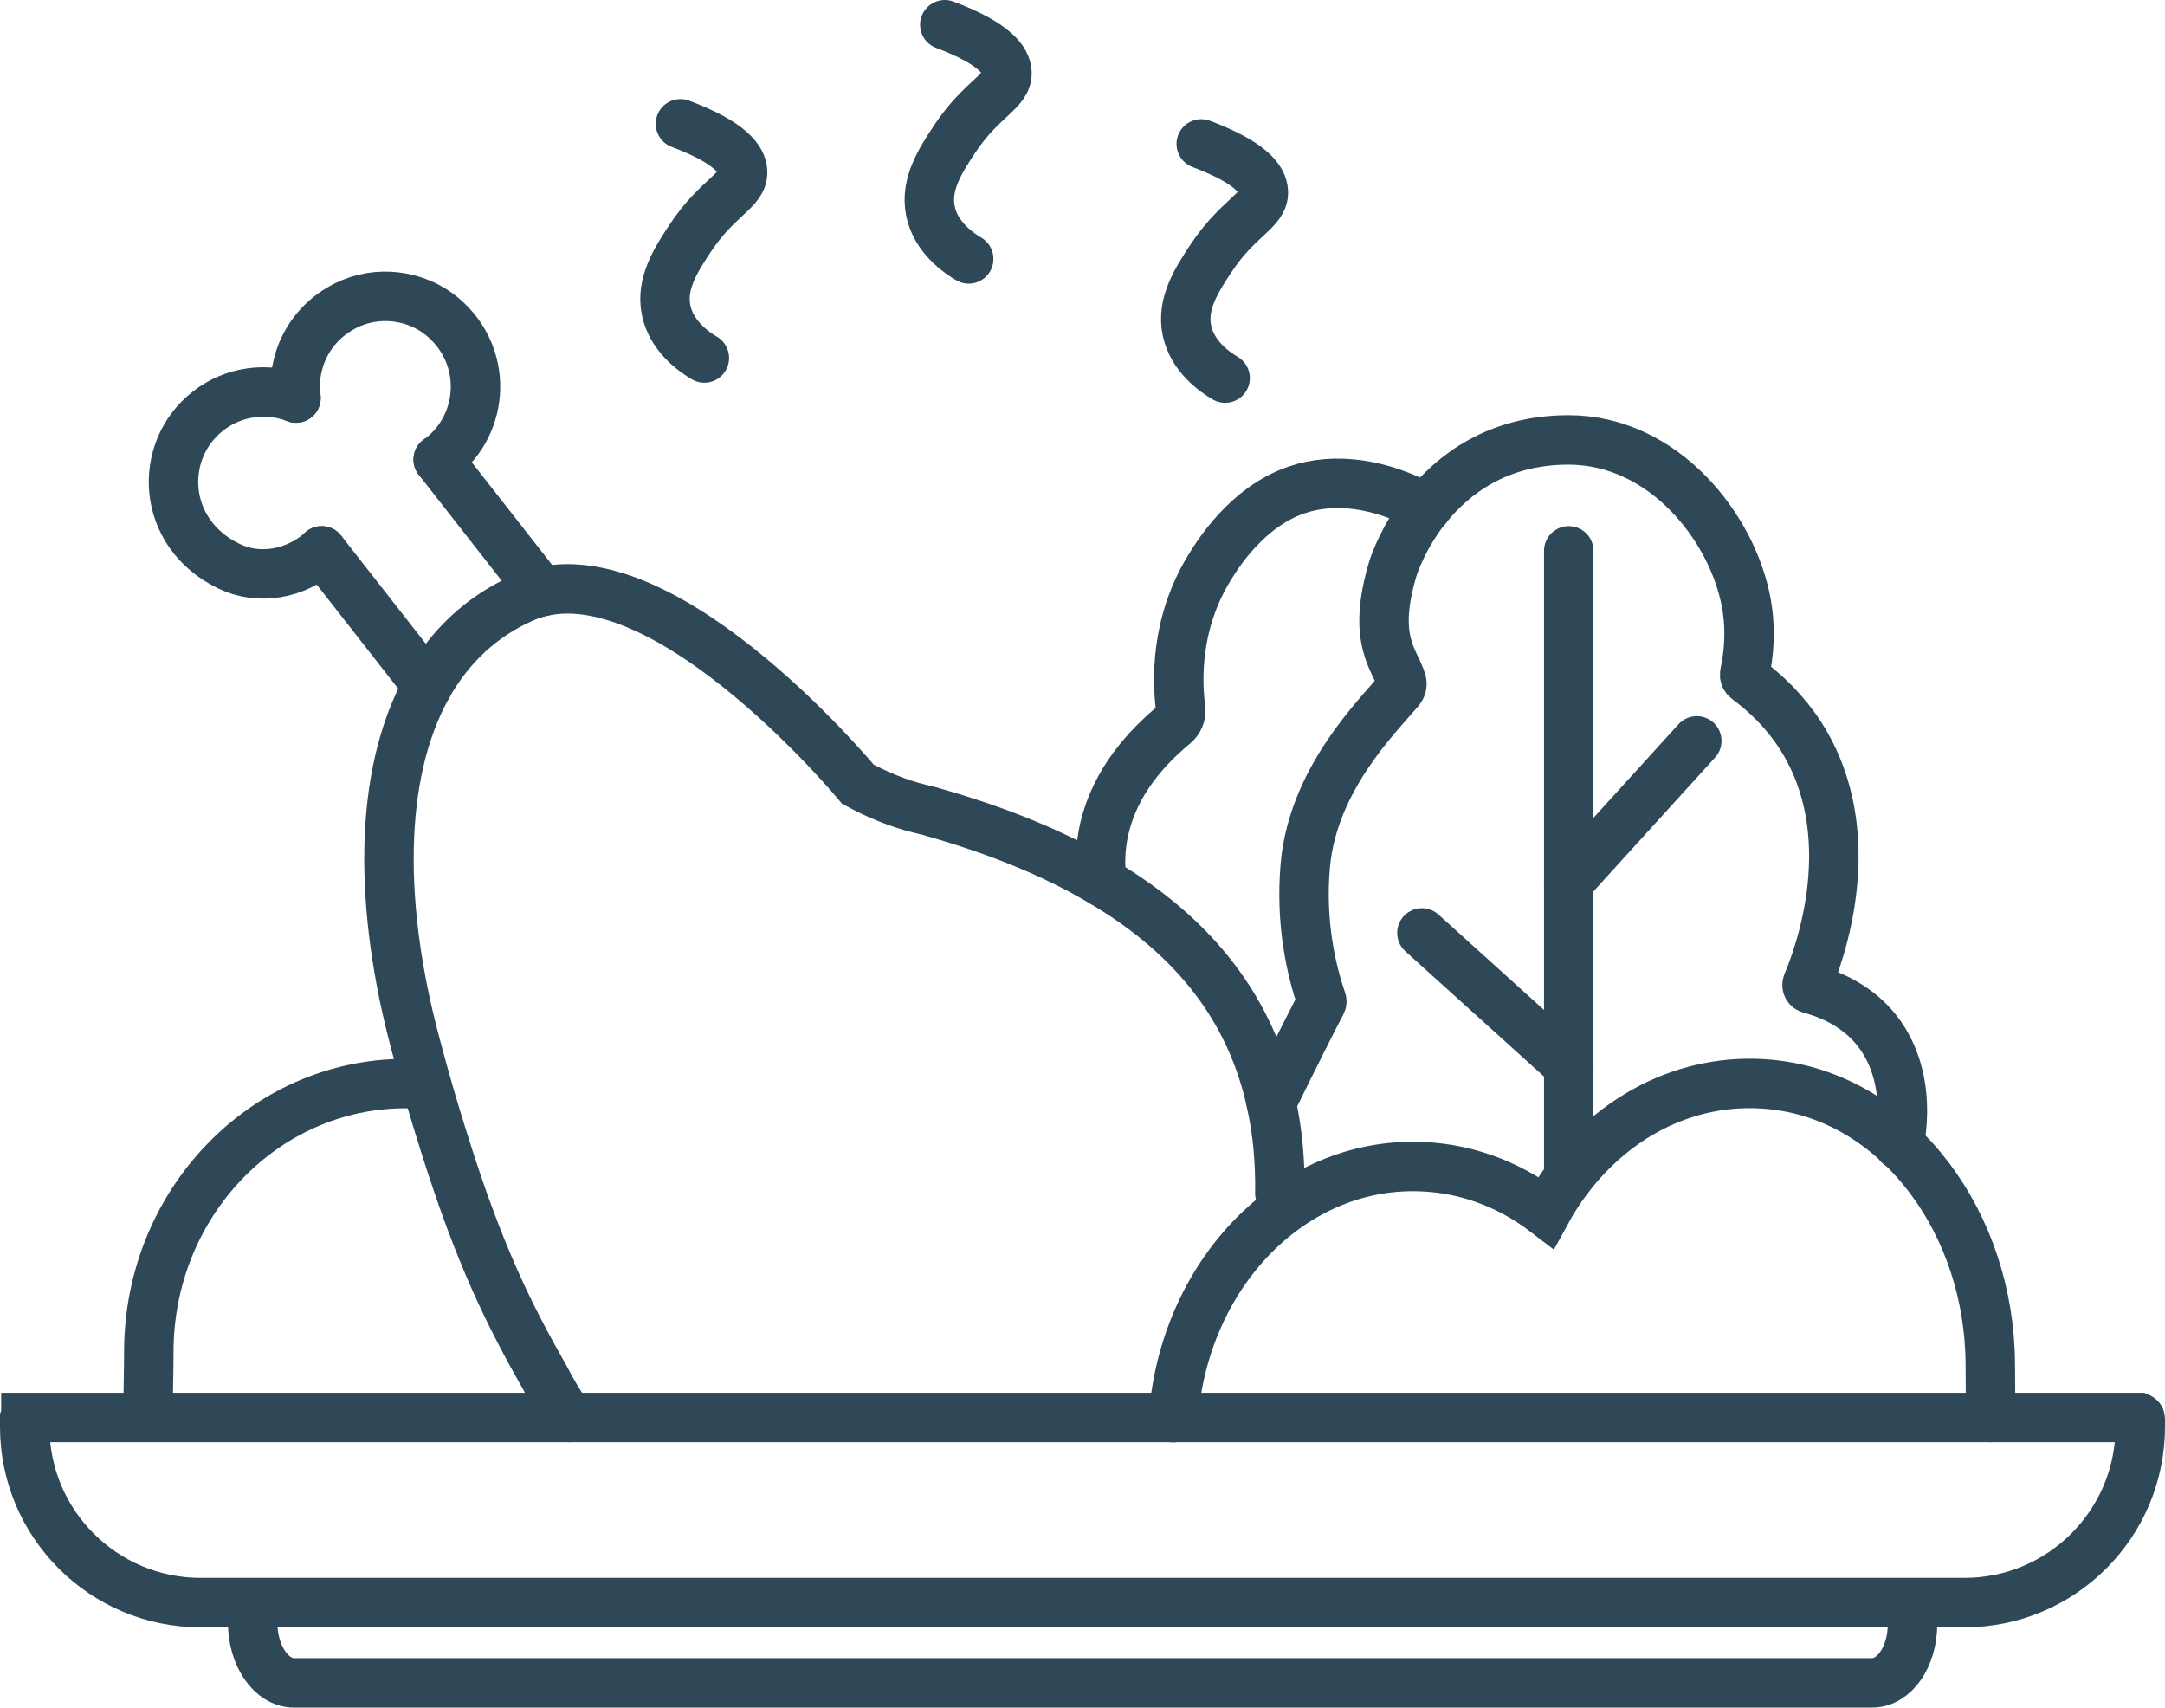 <?xml version="1.0" encoding="UTF-8"?>
<svg id="Layer_2" data-name="Layer 2" xmlns="http://www.w3.org/2000/svg" viewBox="0 0 131.37 103.6">
  <defs>
    <style>
      .cls-1 {
        fill: none;
        stroke: #2f4858;
        stroke-linecap: round;
        stroke-miterlimit: 10;
        stroke-width: 3px;
      }
    </style>
  </defs>
  <g id="Layer_1-2" data-name="Layer 1">
    <g>
      <g>
        <g>
          <path class="cls-1" d="M1.57,86H129.8s.07,.03,.07,.07v.49c0,5.89-4.78,10.67-10.67,10.67H12.17c-5.89,0-10.67-4.78-10.67-10.67v-.49s.03-.07,.07-.07Z"/>
          <path class="cls-1" d="M116.05,97.24v1.29c0,1.98-1.1,3.57-2.45,3.57H17.84c-1.38,0-2.51-1.64-2.51-3.67v-1.19"/>
        </g>
        <path class="cls-1" d="M120.8,86c-.01-1.11-.03-2.19-.03-3.21-.03-8.54-5.5-15.99-12.93-16.95-2.55-.33-5,.11-7.18,1.12-2.84,1.33-5.24,3.65-6.85,6.6-2.31-1.77-5.08-2.79-8.07-2.79-7.63,0-13.89,6.7-14.54,15.24"/>
        <g>
          <path class="cls-1" d="M77.66,72.4c.03-1.93-.14-3.76-.52-5.48h0c-1.21-5.6-4.58-10.06-10.28-13.42-2.84-1.69-6.27-3.1-10.29-4.24-.11-.04-.23-.07-.33-.09-.14-.04-.28-.07-.41-.1-1.32-.32-2.59-.85-3.77-1.49,0,0-11.19-13.53-19.19-11.68h-.01c-.38,.09-.75,.22-1.11,.37-2.58,1.14-4.49,3-5.81,5.35-3.04,5.43-2.94,13.53-.71,21.79,.59,2.24,1.17,4.2,1.73,5.96,2.16,6.89,4,10.52,6.14,14.28,.42,.82,.9,1.6,1.41,2.35"/>
          <g>
            <line class="cls-1" x1="25.94" y1="41.62" x2="19.52" y2="33.42"/>
            <line class="cls-1" x1="32.87" y1="35.9" x2="26.59" y2="27.88"/>
            <path class="cls-1" d="M19.52,33.42s-.04,.04-.06,.06c-1.54,1.34-3.73,1.76-5.57,.87-4.14-2-4.33-7.02-1.27-9.41,1.57-1.23,3.61-1.46,5.34-.79"/>
            <path class="cls-1" d="M17.96,24.15c-.29-2.19,.78-4.5,3.04-5.62,1.89-.94,4.24-.66,5.86,.7,2.77,2.33,2.58,6.44-.11,8.54-.05,.04-.11,.08-.16,.11"/>
          </g>
        </g>
        <path class="cls-1" d="M8.99,85.5c0-1.21,.04-2.38,.04-3.48,0-8.99,6.98-16.28,15.58-16.28,.37,0,.73,.02,1.09,.05"/>
        <path class="cls-1" d="M41.29,7.51c3.08,1.16,3.74,2.18,3.77,2.9,.05,1.15-1.52,1.53-3.19,4.06-.82,1.25-1.79,2.71-1.45,4.35,.33,1.61,1.74,2.56,2.32,2.9"/>
        <path class="cls-1" d="M57.33,1.5c3.08,1.16,3.74,2.18,3.77,2.9,.05,1.15-1.52,1.53-3.19,4.06-.82,1.25-1.79,2.71-1.45,4.35,.33,1.61,1.74,2.56,2.32,2.9"/>
        <path class="cls-1" d="M72.89,8.73c3.08,1.16,3.74,2.18,3.77,2.9,.05,1.15-1.52,1.53-3.19,4.06-.82,1.25-1.79,2.71-1.45,4.35,.33,1.61,1.74,2.56,2.32,2.9"/>
        <path class="cls-1" d="M66.86,53.5c-.13-1.02-.12-2.07,.16-3.27,.68-2.85,2.58-4.9,4.22-6.26,.29-.24,.45-.6,.4-.97-.21-1.62-.36-5.12,1.75-8.56,.46-.75,2.25-3.67,5.27-4.71,2.35-.81,5.17-.39,7.87,1.1h.01"/>
        <path class="cls-1" d="M77.14,66.92c1.26-2.57,2.65-5.34,3.04-6.06,.03-.06,.04-.12,.01-.18-.59-1.73-1.31-4.65-.98-8.24,.49-5.16,4.31-8.92,5.71-10.57,.12-.14,.18-.34,.13-.52-.37-1.31-1.86-2.46-.52-6.89,.06-.19,.62-1.87,1.99-3.62h.01c1.61-2.03,4.32-4.15,8.65-4.15,5.77,0,9.96,5.31,10.79,9.93,.3,1.68,.13,3.16-.1,4.24-.03,.14,.02,.27,.13,.35,1.13,.83,2.31,1.95,3.28,3.46,3.82,6.02,1.11,13.28,.39,14.99-.06,.15,.01,.29,.17,.33,1.3,.36,2.88,1.06,4.04,2.52,1.41,1.78,1.87,4.29,1.35,6.95"/>
        <polyline class="cls-1" points="95.19 71.41 95.19 64.66 95.19 53.5 95.19 33.42"/>
      </g>
      <line class="cls-1" x1="86.28" y1="56.6" x2="95.19" y2="64.65"/>
      <line class="cls-1" x1="102.96" y1="44.95" x2="95.19" y2="53.5"/>
    </g>
  </g>
</svg>